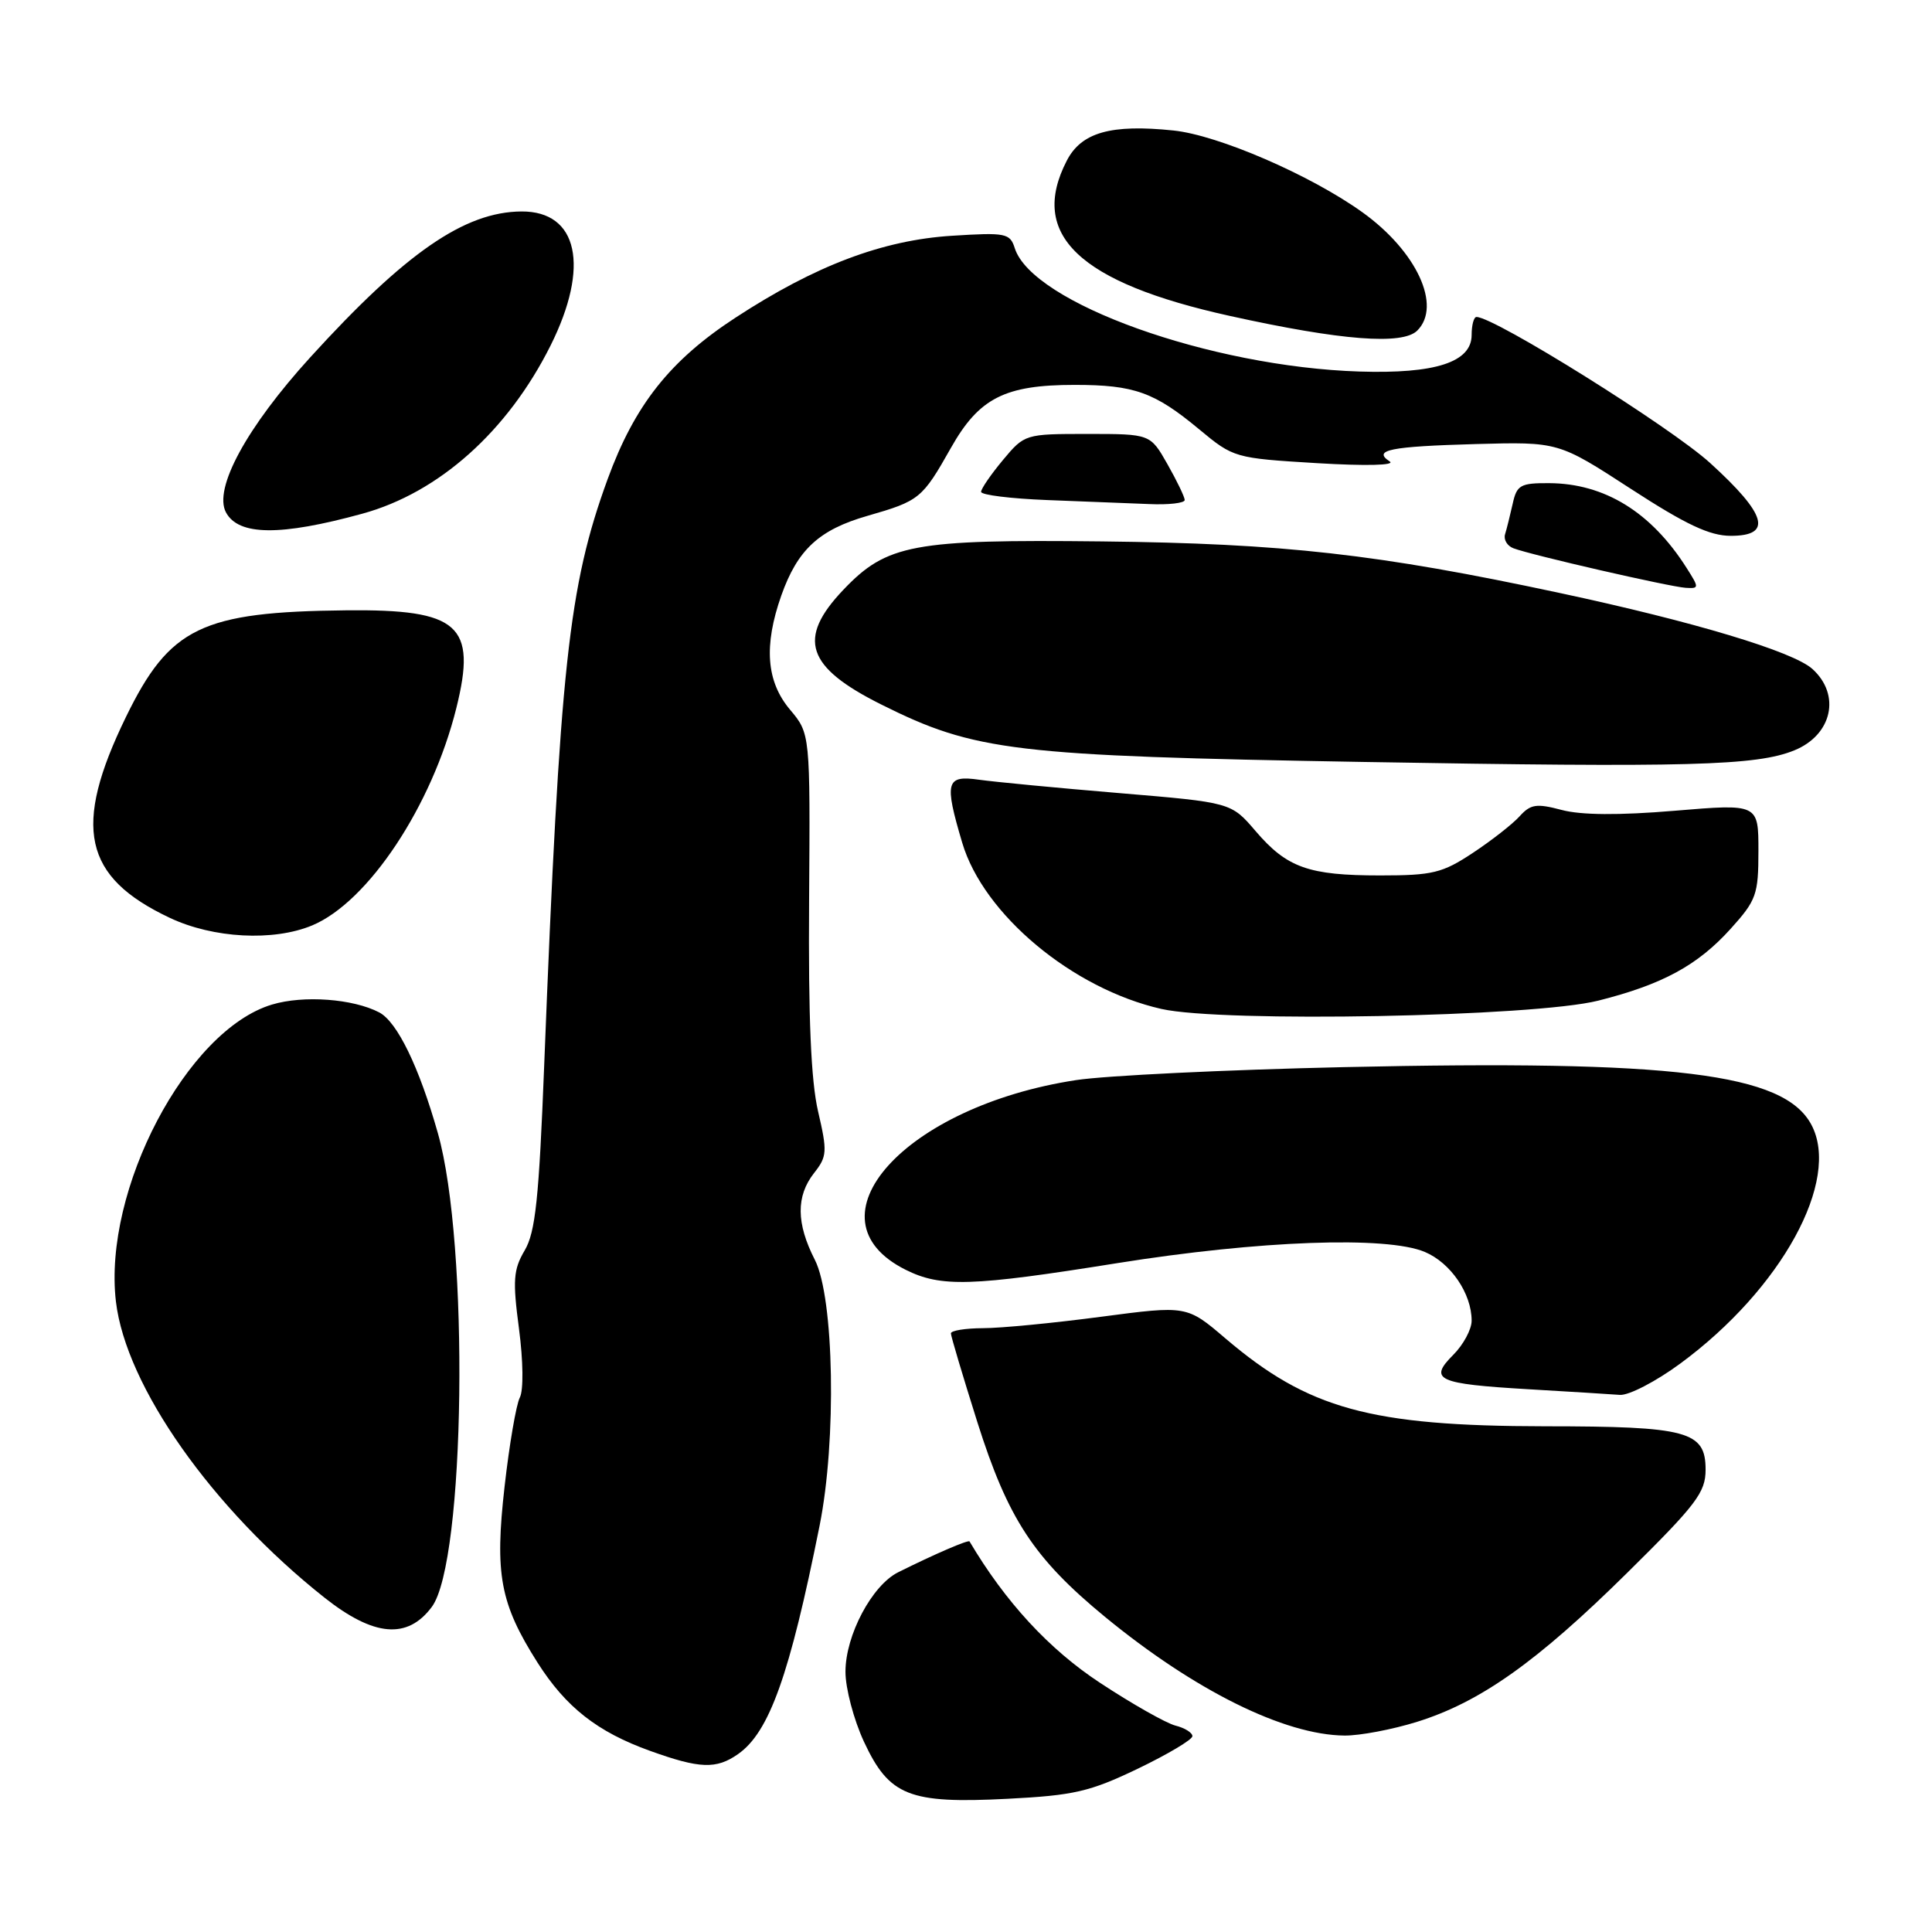 <?xml version="1.0" encoding="UTF-8" standalone="no"?>
<!DOCTYPE svg PUBLIC "-//W3C//DTD SVG 1.1//EN" "http://www.w3.org/Graphics/SVG/1.1/DTD/svg11.dtd" >
<svg xmlns="http://www.w3.org/2000/svg" xmlns:xlink="http://www.w3.org/1999/xlink" version="1.1" viewBox="0 0 256 256">
 <g >
 <path fill="currentColor"
d=" M 150.75 234.37 C 154.74 232.45 158.00 230.51 158.00 230.05 C 158.00 229.59 156.99 228.96 155.75 228.65 C 154.51 228.33 150.02 225.79 145.77 222.99 C 139.00 218.54 133.21 212.26 128.47 204.25 C 128.33 203.99 123.83 205.93 119.02 208.33 C 115.55 210.05 112.03 216.68 112.03 221.50 C 112.02 223.70 113.13 227.88 114.48 230.79 C 117.83 237.97 120.45 239.02 133.50 238.35 C 142.28 237.90 144.39 237.42 150.75 234.37 Z  M 97.79 232.43 C 101.94 229.53 104.63 221.98 108.60 202.16 C 110.87 190.84 110.53 171.95 107.97 166.93 C 105.50 162.10 105.47 158.49 107.87 155.43 C 109.60 153.24 109.64 152.59 108.40 147.27 C 107.46 143.23 107.10 134.87 107.21 119.36 C 107.36 97.22 107.36 97.22 104.68 94.03 C 101.54 90.30 101.18 85.56 103.53 78.90 C 105.68 72.83 108.53 70.19 114.95 68.35 C 121.84 66.37 122.20 66.08 126.00 59.35 C 129.73 52.74 133.14 51.00 142.40 51.00 C 150.29 51.00 152.97 51.96 158.90 56.89 C 163.45 60.67 163.61 60.71 174.50 61.37 C 181.00 61.76 184.95 61.66 184.14 61.14 C 181.84 59.63 184.16 59.16 195.53 58.84 C 206.50 58.54 206.50 58.54 216.09 64.77 C 223.42 69.53 226.55 71.00 229.34 71.00 C 234.91 71.00 234.11 68.18 226.59 61.34 C 221.34 56.57 198.04 42.00 195.64 42.00 C 195.29 42.00 195.00 43.07 195.00 44.38 C 195.00 47.99 190.21 49.55 180.13 49.23 C 160.36 48.60 136.77 40.15 134.46 32.88 C 133.83 30.90 133.27 30.79 126.14 31.24 C 116.94 31.82 108.04 35.18 97.46 42.09 C 88.77 47.76 84.10 53.67 80.51 63.50 C 75.33 77.70 74.19 88.26 72.11 141.12 C 71.42 158.80 70.95 163.28 69.52 165.69 C 68.02 168.24 67.92 169.65 68.77 176.07 C 69.33 180.34 69.38 184.21 68.88 185.18 C 68.40 186.10 67.49 191.40 66.86 196.97 C 65.54 208.60 66.26 212.48 71.23 220.31 C 74.98 226.21 79.15 229.49 86.14 232.00 C 92.72 234.37 94.91 234.45 97.79 232.43 Z  M 187.77 228.15 C 196.14 225.54 203.64 220.23 215.62 208.40 C 224.77 199.37 226.00 197.76 226.00 194.74 C 226.00 189.64 223.64 189.00 204.70 188.99 C 181.57 188.96 173.35 186.70 162.38 177.35 C 157.26 172.98 157.26 172.98 145.88 174.48 C 139.62 175.31 132.59 175.99 130.25 175.99 C 127.91 176.00 126.00 176.31 126.00 176.68 C 126.00 177.05 127.58 182.34 129.50 188.43 C 133.56 201.25 136.97 206.46 146.39 214.22 C 158.28 223.99 170.18 229.90 178.16 229.97 C 180.17 229.99 184.50 229.17 187.77 228.15 Z  M 57.22 212.92 C 61.66 206.94 62.20 164.86 58.02 150.15 C 55.53 141.36 52.63 135.40 50.25 134.15 C 46.79 132.34 40.22 131.85 36.04 133.11 C 24.76 136.49 13.63 157.68 15.36 172.46 C 16.68 183.68 28.12 199.92 43.00 211.70 C 49.54 216.87 53.99 217.26 57.22 212.92 Z  M 222.67 180.66 C 236.05 170.81 243.96 156.39 240.01 149.02 C 236.37 142.21 221.85 140.43 178.08 141.40 C 162.45 141.75 146.48 142.52 142.58 143.12 C 119.86 146.59 106.47 161.49 120.00 168.25 C 124.69 170.59 128.70 170.47 148.06 167.37 C 166.86 164.37 183.73 163.75 188.80 165.89 C 192.23 167.34 195.00 171.40 195.00 175.00 C 195.00 176.15 193.90 178.19 192.56 179.53 C 189.26 182.83 190.44 183.37 202.50 184.08 C 208.00 184.40 213.46 184.74 214.64 184.83 C 215.82 184.92 219.43 183.05 222.67 180.66 Z  M 211.78 132.59 C 220.28 130.45 224.94 127.92 229.32 123.07 C 232.73 119.29 233.00 118.54 233.00 112.75 C 233.00 106.50 233.00 106.50 221.89 107.43 C 214.50 108.05 209.49 108.01 206.92 107.32 C 203.59 106.44 202.81 106.55 201.35 108.17 C 200.42 109.20 197.63 111.38 195.15 113.02 C 191.13 115.68 189.83 116.00 182.89 116.00 C 173.39 116.00 170.53 114.98 166.37 110.12 C 163.13 106.33 163.13 106.33 148.31 105.09 C 140.17 104.41 131.81 103.61 129.75 103.32 C 125.34 102.69 125.10 103.59 127.50 111.67 C 130.32 121.18 142.12 131.02 153.89 133.69 C 162.00 135.52 203.26 134.74 211.78 132.59 Z  M 41.37 122.62 C 48.80 119.51 57.25 106.77 60.47 93.81 C 63.20 82.82 60.83 80.72 45.89 80.87 C 26.71 81.07 22.48 83.12 16.69 95.00 C 9.58 109.60 11.03 116.21 22.50 121.62 C 28.26 124.34 36.24 124.76 41.37 122.62 Z  M 237.77 99.42 C 242.77 97.38 243.95 92.07 240.15 88.64 C 237.60 86.33 224.44 82.37 206.66 78.57 C 182.57 73.41 170.09 72.01 146.00 71.74 C 120.97 71.46 117.50 72.11 111.75 78.15 C 105.58 84.63 106.83 88.39 116.79 93.36 C 129.21 99.56 134.28 100.16 180.50 100.96 C 223.77 101.71 232.75 101.47 237.77 99.42 Z  M 223.48 75.25 C 218.79 67.86 212.62 64.06 205.27 64.02 C 201.46 64.00 200.98 64.27 200.44 66.75 C 200.10 68.26 199.65 70.08 199.43 70.79 C 199.21 71.50 199.71 72.34 200.54 72.65 C 202.86 73.54 221.26 77.76 223.37 77.89 C 225.16 78.00 225.16 77.89 223.48 75.25 Z  M 48.00 68.07 C 58.16 65.29 67.27 57.14 72.95 45.79 C 78.19 35.30 76.60 27.98 69.10 28.02 C 61.56 28.07 53.75 33.46 41.10 47.36 C 32.68 56.62 28.26 64.75 29.94 67.89 C 31.60 70.99 37.14 71.05 48.00 68.07 Z  M 156.98 66.25 C 156.97 65.84 155.94 63.70 154.69 61.50 C 152.42 57.50 152.42 57.50 144.10 57.50 C 135.83 57.50 135.76 57.52 132.89 60.96 C 131.30 62.87 130.00 64.76 130.00 65.17 C 130.00 65.59 133.94 66.07 138.75 66.26 C 143.56 66.44 149.64 66.68 152.25 66.79 C 154.86 66.91 156.99 66.66 156.98 66.25 Z  M 187.80 43.80 C 191.07 40.53 187.72 33.29 180.53 28.13 C 173.66 23.20 161.42 17.90 155.48 17.29 C 147.21 16.43 143.29 17.54 141.36 21.28 C 136.28 31.10 142.95 37.45 163.00 41.87 C 177.72 45.12 185.85 45.75 187.80 43.80 Z "/>
</g>
</svg>